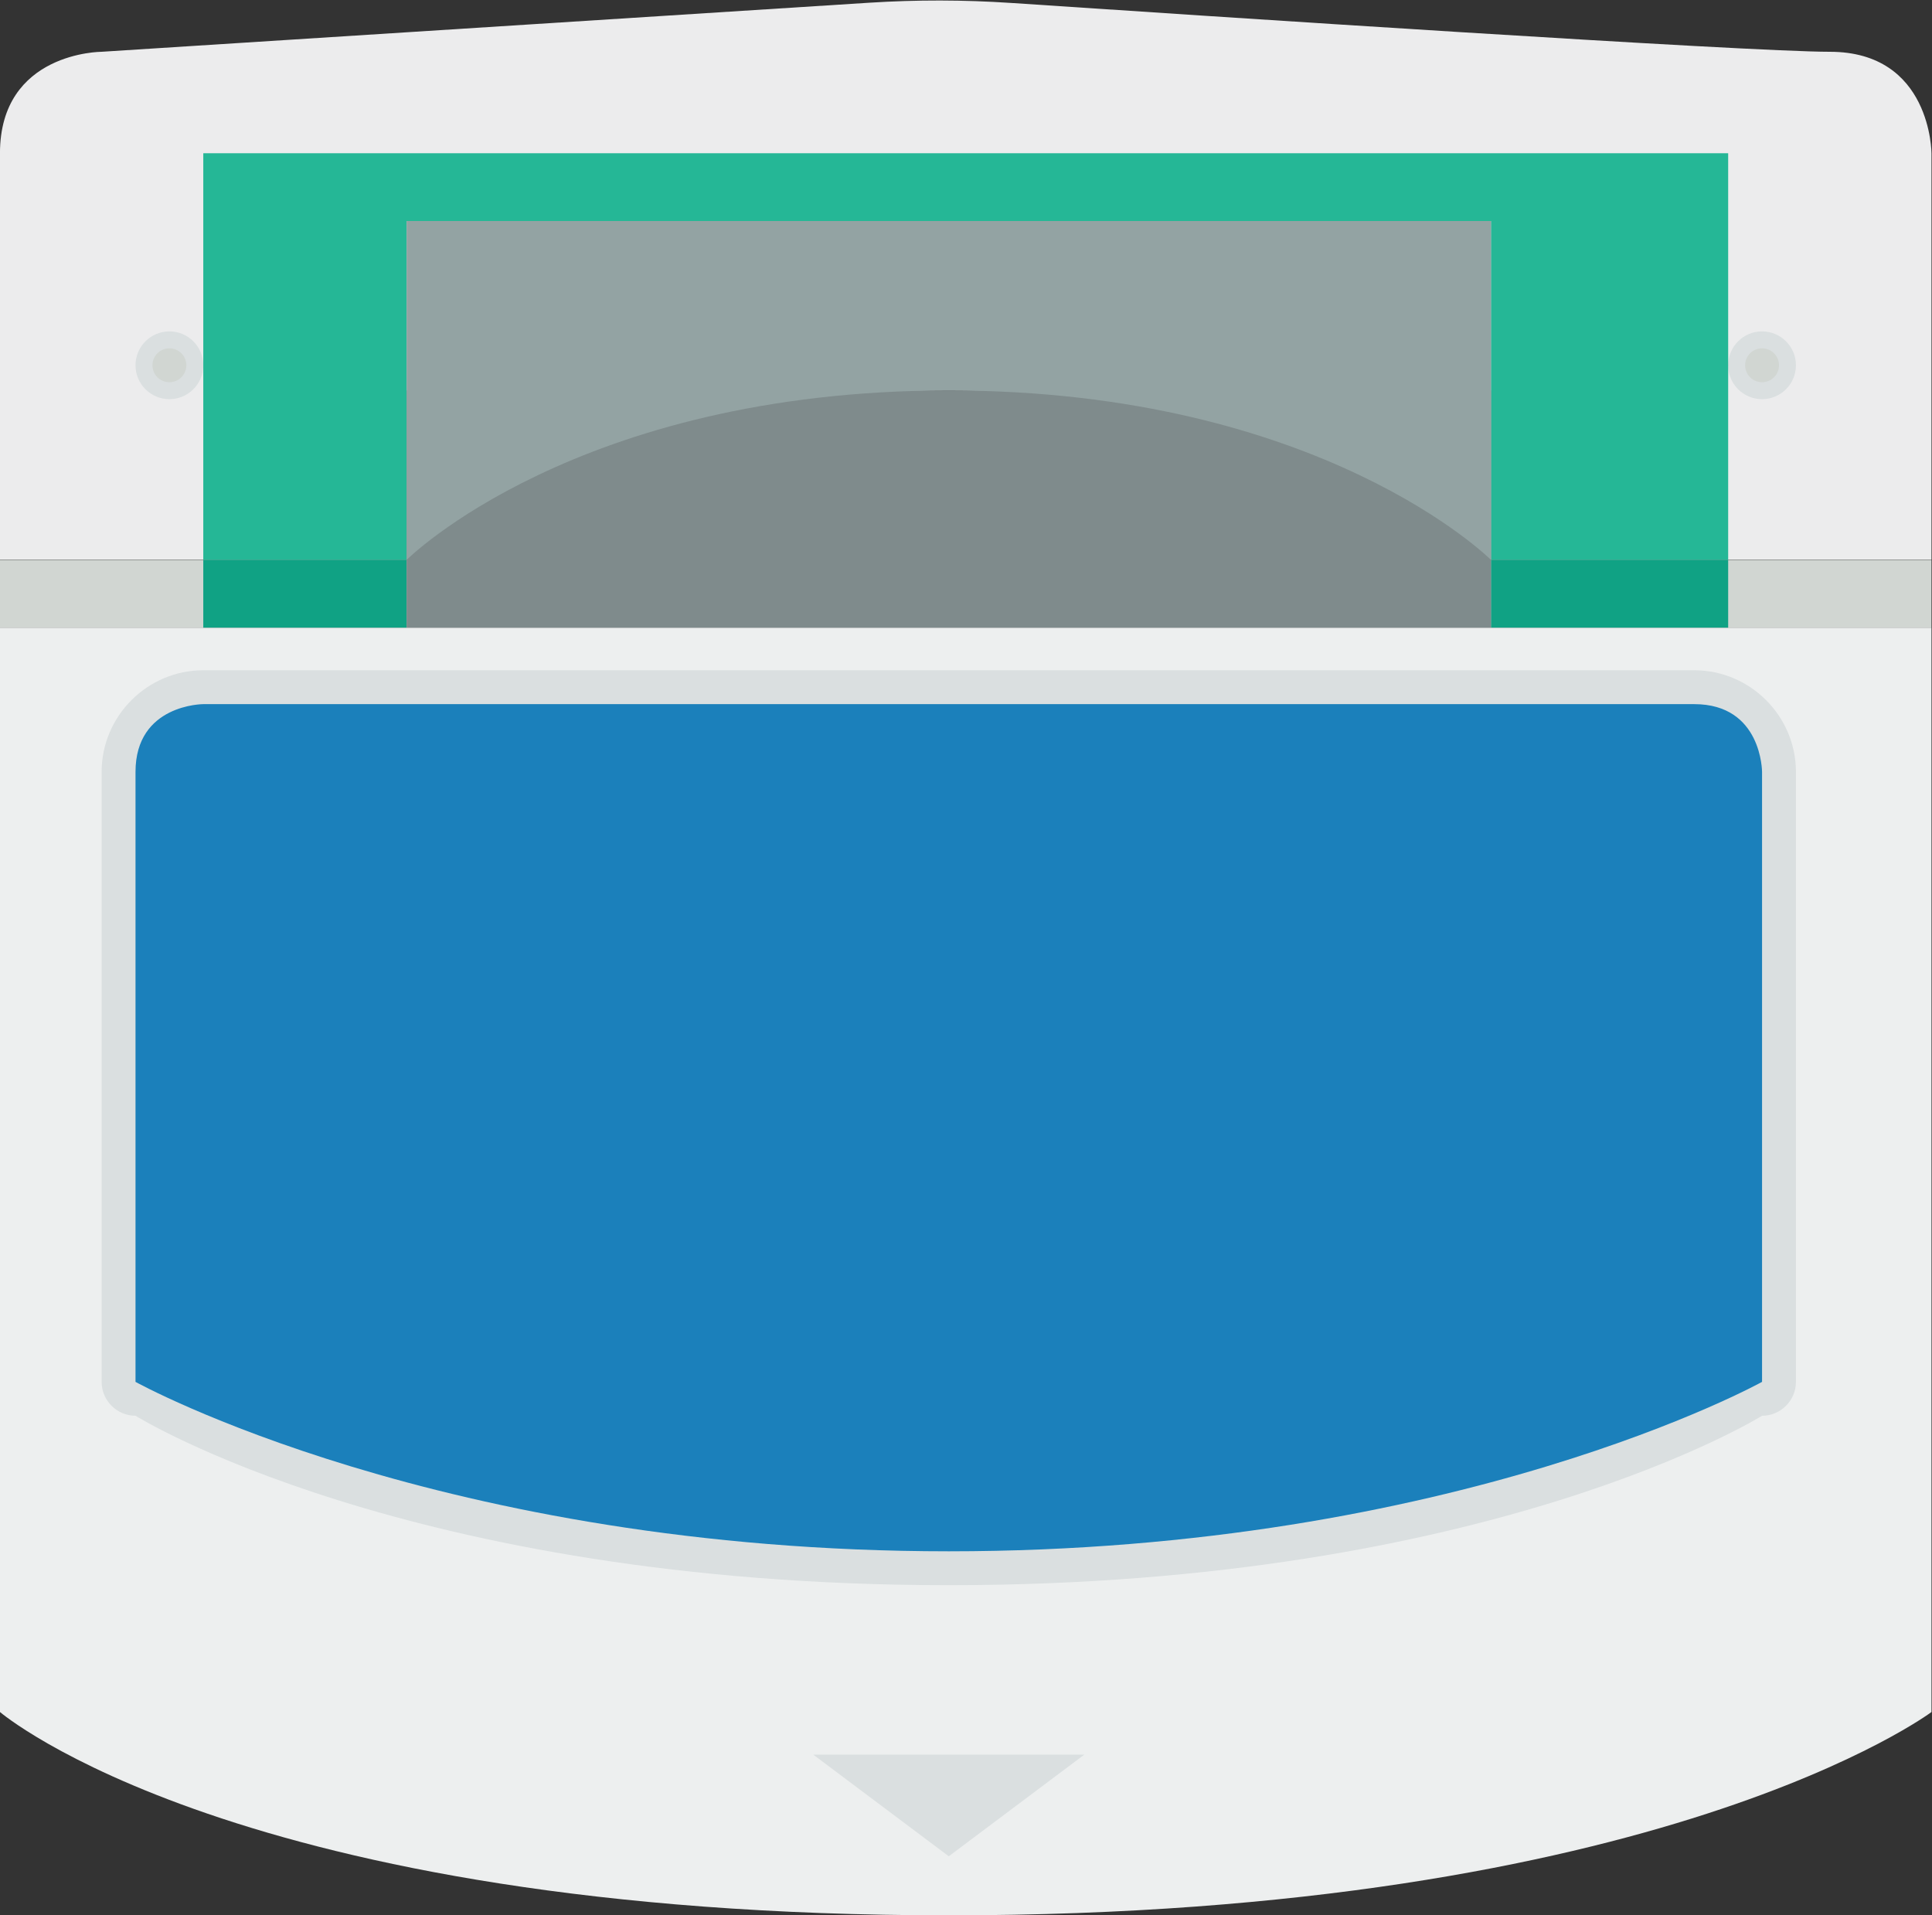 <svg height="301.371" viewBox="0 0 304 301.371" width="304" xmlns="http://www.w3.org/2000/svg" xmlns:xlink="http://www.w3.org/1999/xlink"><rect x="0" y="0" width="304" height="301.371" fill="#333333" stroke="none"/><clipPath id="a"><path d="m0 256h256v-256h-256z"/></clipPath><g transform="matrix(1.333 0 0 -1.333 -18.667 322.705)"><path d="m242 168h-228v8h228z" fill="#d1d6d2"/><g clip-path="url(#a)"><path d="m0 0s20 19.983 64 19.983 64-19.983 64-19.983h52v47.958s0 11.99-12 11.99c-9.795 0-73.551 4.215-96.656 5.765-5.576.374-11.164.382-16.74.026l-90.604-5.791s-12 0-12-11.99v-47.958z" fill="#ececed" transform="translate(62 176.029)"/><path d="m0 0c0-2.209-1.791-4-4-4s-4 1.791-4 4 1.791 4 4 4 4-1.791 4-4" fill="#dadfe0" transform="translate(38 198.971)"/><path d="m0 0c0-1.105-.895-2-2-2s-2 .895-2 2 .895 2 2 2 2-.895 2-2" fill="#d1d6d2" transform="translate(36 198.971)"/><path d="m0 0c0-2.209-1.791-4-4-4s-4 1.791-4 4 1.791 4 4 4 4-1.791 4-4" fill="#dadfe0" transform="translate(226 198.971)"/><path d="m0 0c0-1.105-.895-2-2-2s-2 .895-2 2 .895 2 2 2 2-.895 2-2" fill="#d1d6d2" transform="translate(224 198.971)"/><path d="m0 0v-128s28-24 112-24 116 24 116 24v128z" fill="#edefef" transform="translate(14 168)"/><path d="m0 0h-176c-6.6 0-12-5.4-12-12v-72c0-2.2 1.8-4 4-4 0 0 32-20 96-20s96 20 96 20c2.2 0 4 1.8 4 4v72c0 6.6-5.4 12-12 12" fill="#dadfe0" transform="translate(214 162.971)"/><path d="m0 0h32l-16-12z" fill="#dadfe0" transform="translate(110 34.971)"/><path d="m0 0s-8 0-8-8v-72s36-20 96-20 96 20 96 20v72s0 8-8 8z" fill="#1b80bb" transform="translate(38 158.971)"/><path d="m62 168h-24v8h24z" fill="#10a284"/><path d="m218 168h-28v8h28z" fill="#10a284"/><path d="m0 0v-48h24v40h128v-40h28v48z" fill="#25b796" transform="translate(38 224)"/><path d="m190 168h-128v28h128z" fill="#7f8b8c"/><path d="m0 0v-40s20 20 64 20 64-20 64-20v40z" fill="#93a3a3" transform="translate(62 216)"/></g></g></svg>